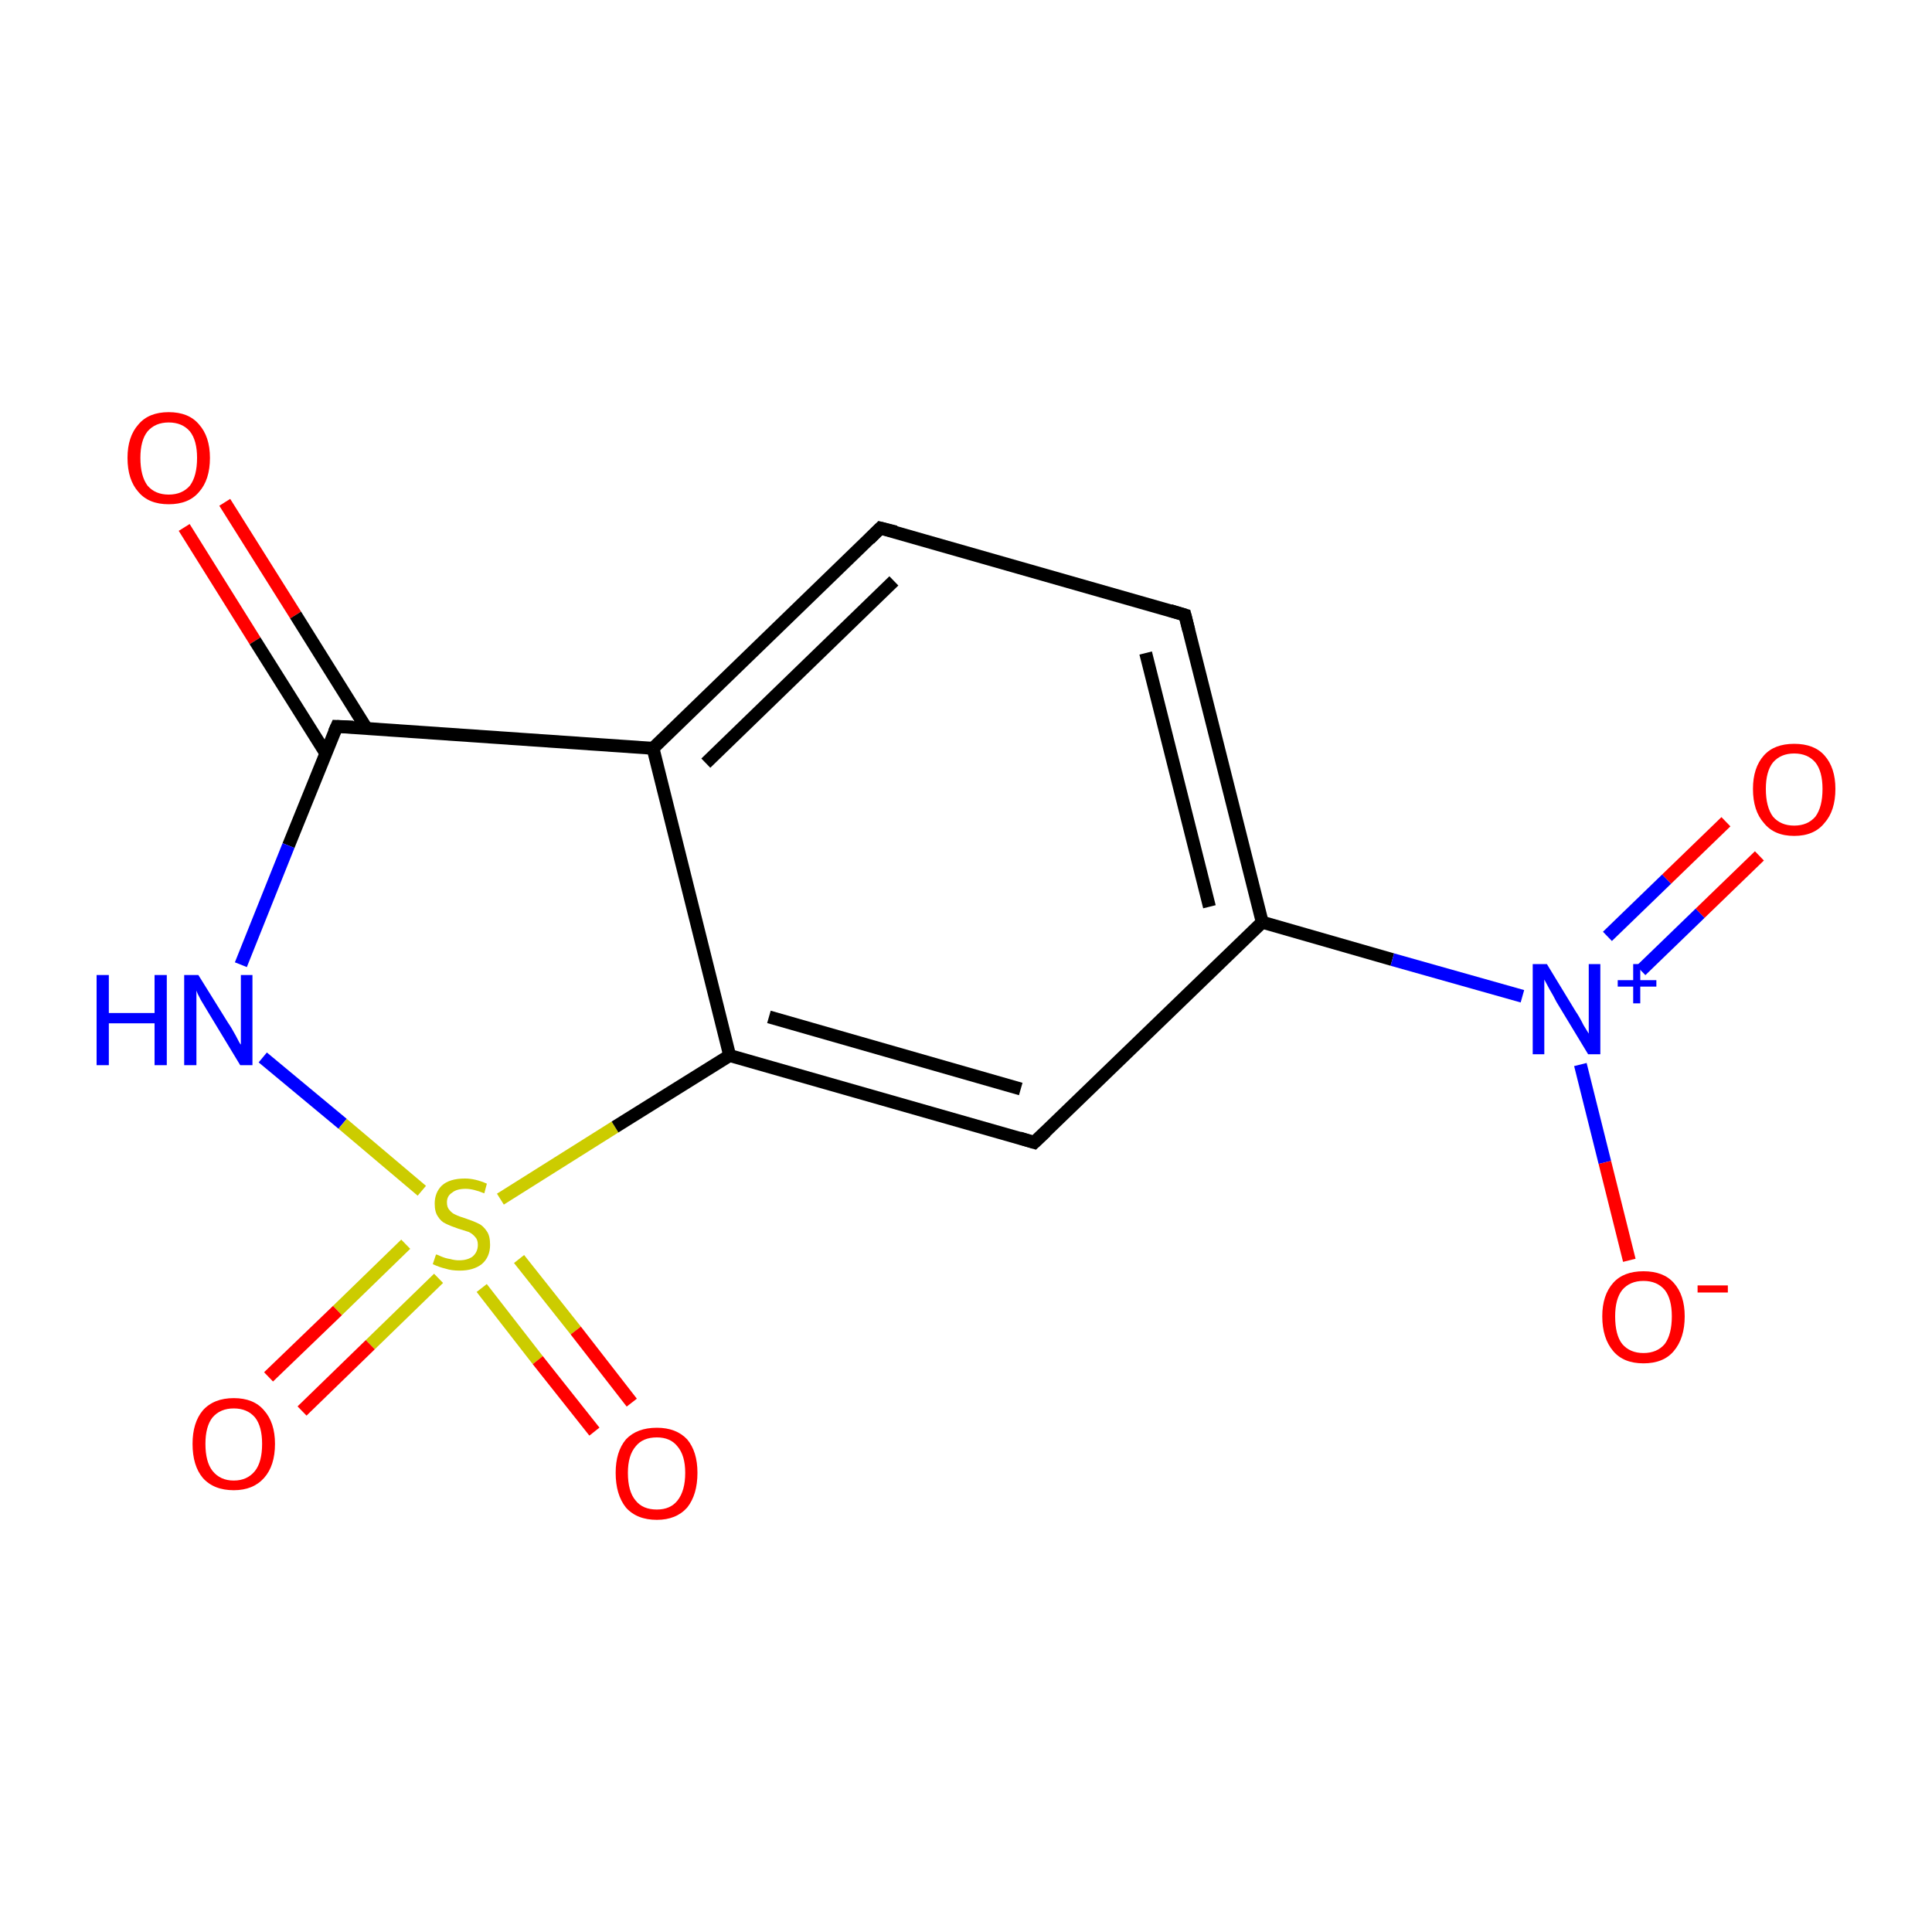 <?xml version='1.0' encoding='iso-8859-1'?>
<svg version='1.1' baseProfile='full'
              xmlns='http://www.w3.org/2000/svg'
                      xmlns:rdkit='http://www.rdkit.org/xml'
                      xmlns:xlink='http://www.w3.org/1999/xlink'
                  xml:space='preserve'
width='300px' height='300px' viewBox='0 0 300 300'>
<!-- END OF HEADER -->
<rect style='opacity:1.0;fill:#FFFFFF;stroke:none' width='300.0' height='300.0' x='0.0' y='0.0'> </rect>
<path class='bond-0 atom-0 atom-1' d='M 34.9,78.0 L 45.9,95.5' style='fill:none;fill-rule:evenodd;stroke:#FF0000;stroke-width:2.0px;stroke-linecap:butt;stroke-linejoin:miter;stroke-opacity:1' />
<path class='bond-0 atom-0 atom-1' d='M 45.9,95.5 L 56.9,113.1' style='fill:none;fill-rule:evenodd;stroke:#000000;stroke-width:2.0px;stroke-linecap:butt;stroke-linejoin:miter;stroke-opacity:1' />
<path class='bond-0 atom-0 atom-1' d='M 28.6,81.9 L 39.6,99.5' style='fill:none;fill-rule:evenodd;stroke:#FF0000;stroke-width:2.0px;stroke-linecap:butt;stroke-linejoin:miter;stroke-opacity:1' />
<path class='bond-0 atom-0 atom-1' d='M 39.6,99.5 L 50.6,117.0' style='fill:none;fill-rule:evenodd;stroke:#000000;stroke-width:2.0px;stroke-linecap:butt;stroke-linejoin:miter;stroke-opacity:1' />
<path class='bond-1 atom-1 atom-2' d='M 52.3,112.8 L 44.8,131.3' style='fill:none;fill-rule:evenodd;stroke:#000000;stroke-width:2.0px;stroke-linecap:butt;stroke-linejoin:miter;stroke-opacity:1' />
<path class='bond-1 atom-1 atom-2' d='M 44.8,131.3 L 37.4,149.8' style='fill:none;fill-rule:evenodd;stroke:#0000FF;stroke-width:2.0px;stroke-linecap:butt;stroke-linejoin:miter;stroke-opacity:1' />
<path class='bond-2 atom-2 atom-3' d='M 40.8,164.2 L 53.2,174.5' style='fill:none;fill-rule:evenodd;stroke:#0000FF;stroke-width:2.0px;stroke-linecap:butt;stroke-linejoin:miter;stroke-opacity:1' />
<path class='bond-2 atom-2 atom-3' d='M 53.2,174.5 L 65.5,184.9' style='fill:none;fill-rule:evenodd;stroke:#CCCC00;stroke-width:2.0px;stroke-linecap:butt;stroke-linejoin:miter;stroke-opacity:1' />
<path class='bond-3 atom-3 atom-4' d='M 74.8,200.0 L 83.5,211.2' style='fill:none;fill-rule:evenodd;stroke:#CCCC00;stroke-width:2.0px;stroke-linecap:butt;stroke-linejoin:miter;stroke-opacity:1' />
<path class='bond-3 atom-3 atom-4' d='M 83.5,211.2 L 92.3,222.3' style='fill:none;fill-rule:evenodd;stroke:#FF0000;stroke-width:2.0px;stroke-linecap:butt;stroke-linejoin:miter;stroke-opacity:1' />
<path class='bond-3 atom-3 atom-4' d='M 80.6,195.5 L 89.4,206.6' style='fill:none;fill-rule:evenodd;stroke:#CCCC00;stroke-width:2.0px;stroke-linecap:butt;stroke-linejoin:miter;stroke-opacity:1' />
<path class='bond-3 atom-3 atom-4' d='M 89.4,206.6 L 98.1,217.8' style='fill:none;fill-rule:evenodd;stroke:#FF0000;stroke-width:2.0px;stroke-linecap:butt;stroke-linejoin:miter;stroke-opacity:1' />
<path class='bond-4 atom-3 atom-5' d='M 63.0,193.2 L 52.4,203.5' style='fill:none;fill-rule:evenodd;stroke:#CCCC00;stroke-width:2.0px;stroke-linecap:butt;stroke-linejoin:miter;stroke-opacity:1' />
<path class='bond-4 atom-3 atom-5' d='M 52.4,203.5 L 41.7,213.8' style='fill:none;fill-rule:evenodd;stroke:#FF0000;stroke-width:2.0px;stroke-linecap:butt;stroke-linejoin:miter;stroke-opacity:1' />
<path class='bond-4 atom-3 atom-5' d='M 68.1,198.5 L 57.5,208.8' style='fill:none;fill-rule:evenodd;stroke:#CCCC00;stroke-width:2.0px;stroke-linecap:butt;stroke-linejoin:miter;stroke-opacity:1' />
<path class='bond-4 atom-3 atom-5' d='M 57.5,208.8 L 46.9,219.1' style='fill:none;fill-rule:evenodd;stroke:#FF0000;stroke-width:2.0px;stroke-linecap:butt;stroke-linejoin:miter;stroke-opacity:1' />
<path class='bond-5 atom-3 atom-6' d='M 77.7,186.2 L 95.5,175.0' style='fill:none;fill-rule:evenodd;stroke:#CCCC00;stroke-width:2.0px;stroke-linecap:butt;stroke-linejoin:miter;stroke-opacity:1' />
<path class='bond-5 atom-3 atom-6' d='M 95.5,175.0 L 113.3,163.9' style='fill:none;fill-rule:evenodd;stroke:#000000;stroke-width:2.0px;stroke-linecap:butt;stroke-linejoin:miter;stroke-opacity:1' />
<path class='bond-6 atom-6 atom-7' d='M 113.3,163.9 L 160.6,177.4' style='fill:none;fill-rule:evenodd;stroke:#000000;stroke-width:2.0px;stroke-linecap:butt;stroke-linejoin:miter;stroke-opacity:1' />
<path class='bond-6 atom-6 atom-7' d='M 119.4,157.9 L 158.5,169.1' style='fill:none;fill-rule:evenodd;stroke:#000000;stroke-width:2.0px;stroke-linecap:butt;stroke-linejoin:miter;stroke-opacity:1' />
<path class='bond-7 atom-7 atom-8' d='M 160.6,177.4 L 196.0,143.2' style='fill:none;fill-rule:evenodd;stroke:#000000;stroke-width:2.0px;stroke-linecap:butt;stroke-linejoin:miter;stroke-opacity:1' />
<path class='bond-8 atom-8 atom-9' d='M 196.0,143.2 L 216.2,149.0' style='fill:none;fill-rule:evenodd;stroke:#000000;stroke-width:2.0px;stroke-linecap:butt;stroke-linejoin:miter;stroke-opacity:1' />
<path class='bond-8 atom-8 atom-9' d='M 216.2,149.0 L 236.4,154.7' style='fill:none;fill-rule:evenodd;stroke:#0000FF;stroke-width:2.0px;stroke-linecap:butt;stroke-linejoin:miter;stroke-opacity:1' />
<path class='bond-9 atom-9 atom-10' d='M 254.8,150.7 L 264.0,141.8' style='fill:none;fill-rule:evenodd;stroke:#0000FF;stroke-width:2.0px;stroke-linecap:butt;stroke-linejoin:miter;stroke-opacity:1' />
<path class='bond-9 atom-9 atom-10' d='M 264.0,141.8 L 273.2,132.9' style='fill:none;fill-rule:evenodd;stroke:#FF0000;stroke-width:2.0px;stroke-linecap:butt;stroke-linejoin:miter;stroke-opacity:1' />
<path class='bond-9 atom-9 atom-10' d='M 249.6,145.4 L 258.8,136.5' style='fill:none;fill-rule:evenodd;stroke:#0000FF;stroke-width:2.0px;stroke-linecap:butt;stroke-linejoin:miter;stroke-opacity:1' />
<path class='bond-9 atom-9 atom-10' d='M 258.8,136.5 L 268.0,127.6' style='fill:none;fill-rule:evenodd;stroke:#FF0000;stroke-width:2.0px;stroke-linecap:butt;stroke-linejoin:miter;stroke-opacity:1' />
<path class='bond-10 atom-9 atom-11' d='M 245.4,165.3 L 249.2,180.5' style='fill:none;fill-rule:evenodd;stroke:#0000FF;stroke-width:2.0px;stroke-linecap:butt;stroke-linejoin:miter;stroke-opacity:1' />
<path class='bond-10 atom-9 atom-11' d='M 249.2,180.5 L 253.0,195.7' style='fill:none;fill-rule:evenodd;stroke:#FF0000;stroke-width:2.0px;stroke-linecap:butt;stroke-linejoin:miter;stroke-opacity:1' />
<path class='bond-11 atom-8 atom-12' d='M 196.0,143.2 L 184.0,95.5' style='fill:none;fill-rule:evenodd;stroke:#000000;stroke-width:2.0px;stroke-linecap:butt;stroke-linejoin:miter;stroke-opacity:1' />
<path class='bond-11 atom-8 atom-12' d='M 187.8,140.8 L 177.9,101.4' style='fill:none;fill-rule:evenodd;stroke:#000000;stroke-width:2.0px;stroke-linecap:butt;stroke-linejoin:miter;stroke-opacity:1' />
<path class='bond-12 atom-12 atom-13' d='M 184.0,95.5 L 136.7,82.0' style='fill:none;fill-rule:evenodd;stroke:#000000;stroke-width:2.0px;stroke-linecap:butt;stroke-linejoin:miter;stroke-opacity:1' />
<path class='bond-13 atom-13 atom-14' d='M 136.7,82.0 L 101.4,116.2' style='fill:none;fill-rule:evenodd;stroke:#000000;stroke-width:2.0px;stroke-linecap:butt;stroke-linejoin:miter;stroke-opacity:1' />
<path class='bond-13 atom-13 atom-14' d='M 138.8,90.2 L 109.6,118.5' style='fill:none;fill-rule:evenodd;stroke:#000000;stroke-width:2.0px;stroke-linecap:butt;stroke-linejoin:miter;stroke-opacity:1' />
<path class='bond-14 atom-14 atom-1' d='M 101.4,116.2 L 52.3,112.8' style='fill:none;fill-rule:evenodd;stroke:#000000;stroke-width:2.0px;stroke-linecap:butt;stroke-linejoin:miter;stroke-opacity:1' />
<path class='bond-15 atom-14 atom-6' d='M 101.4,116.2 L 113.3,163.9' style='fill:none;fill-rule:evenodd;stroke:#000000;stroke-width:2.0px;stroke-linecap:butt;stroke-linejoin:miter;stroke-opacity:1' />
<path d='M 51.9,113.7 L 52.3,112.8 L 54.8,112.9' style='fill:none;stroke:#000000;stroke-width:2.0px;stroke-linecap:butt;stroke-linejoin:miter;stroke-miterlimit:10;stroke-opacity:1;' />
<path d='M 158.3,176.7 L 160.6,177.4 L 162.4,175.7' style='fill:none;stroke:#000000;stroke-width:2.0px;stroke-linecap:butt;stroke-linejoin:miter;stroke-miterlimit:10;stroke-opacity:1;' />
<path d='M 184.6,97.9 L 184.0,95.5 L 181.7,94.8' style='fill:none;stroke:#000000;stroke-width:2.0px;stroke-linecap:butt;stroke-linejoin:miter;stroke-miterlimit:10;stroke-opacity:1;' />
<path d='M 139.1,82.6 L 136.7,82.0 L 135.0,83.7' style='fill:none;stroke:#000000;stroke-width:2.0px;stroke-linecap:butt;stroke-linejoin:miter;stroke-miterlimit:10;stroke-opacity:1;' />
<path class='atom-0' d='M 19.8 71.1
Q 19.8 67.8, 21.5 65.9
Q 23.1 64.0, 26.2 64.0
Q 29.3 64.0, 30.9 65.9
Q 32.6 67.8, 32.6 71.1
Q 32.6 74.5, 30.9 76.4
Q 29.3 78.3, 26.2 78.3
Q 23.1 78.3, 21.5 76.4
Q 19.8 74.5, 19.8 71.1
M 26.2 76.8
Q 28.3 76.8, 29.5 75.4
Q 30.6 73.9, 30.6 71.1
Q 30.6 68.4, 29.5 67.0
Q 28.3 65.6, 26.2 65.6
Q 24.1 65.6, 22.9 67.0
Q 21.8 68.4, 21.8 71.1
Q 21.8 73.9, 22.9 75.4
Q 24.1 76.8, 26.2 76.8
' fill='#FF0000'/>
<path class='atom-2' d='M 15.0 151.4
L 16.9 151.4
L 16.9 157.3
L 24.0 157.3
L 24.0 151.4
L 25.9 151.4
L 25.9 165.4
L 24.0 165.4
L 24.0 158.9
L 16.9 158.9
L 16.9 165.4
L 15.0 165.4
L 15.0 151.4
' fill='#0000FF'/>
<path class='atom-2' d='M 30.8 151.4
L 35.4 158.8
Q 35.9 159.5, 36.6 160.8
Q 37.3 162.2, 37.4 162.2
L 37.4 151.4
L 39.2 151.4
L 39.2 165.4
L 37.3 165.4
L 32.4 157.3
Q 31.8 156.3, 31.2 155.3
Q 30.6 154.2, 30.5 153.8
L 30.5 165.4
L 28.6 165.4
L 28.6 151.4
L 30.8 151.4
' fill='#0000FF'/>
<path class='atom-3' d='M 67.7 194.8
Q 67.9 194.8, 68.5 195.1
Q 69.2 195.4, 69.9 195.5
Q 70.6 195.7, 71.3 195.7
Q 72.6 195.7, 73.4 195.1
Q 74.2 194.4, 74.2 193.3
Q 74.2 192.5, 73.8 192.1
Q 73.4 191.6, 72.8 191.3
Q 72.2 191.1, 71.2 190.8
Q 70.0 190.4, 69.2 190.0
Q 68.5 189.7, 68.0 188.9
Q 67.5 188.2, 67.5 186.9
Q 67.5 185.2, 68.6 184.1
Q 69.8 183.0, 72.2 183.0
Q 73.8 183.0, 75.6 183.8
L 75.2 185.3
Q 73.5 184.6, 72.3 184.6
Q 70.9 184.6, 70.2 185.2
Q 69.4 185.7, 69.4 186.7
Q 69.4 187.5, 69.8 187.9
Q 70.2 188.4, 70.7 188.6
Q 71.3 188.9, 72.3 189.2
Q 73.5 189.6, 74.3 190.0
Q 75.0 190.3, 75.6 191.2
Q 76.1 191.9, 76.1 193.3
Q 76.1 195.2, 74.8 196.3
Q 73.5 197.3, 71.4 197.3
Q 70.1 197.3, 69.2 197.0
Q 68.3 196.8, 67.2 196.3
L 67.7 194.8
' fill='#CCCC00'/>
<path class='atom-4' d='M 95.6 228.7
Q 95.6 225.4, 97.2 223.5
Q 98.9 221.7, 102.0 221.7
Q 105.0 221.7, 106.7 223.5
Q 108.3 225.4, 108.3 228.7
Q 108.3 232.1, 106.7 234.1
Q 105.0 236.0, 102.0 236.0
Q 98.9 236.0, 97.2 234.1
Q 95.6 232.1, 95.6 228.7
M 102.0 234.4
Q 104.1 234.4, 105.2 233.0
Q 106.4 231.5, 106.4 228.7
Q 106.4 226.0, 105.2 224.6
Q 104.1 223.2, 102.0 223.2
Q 99.8 223.2, 98.7 224.6
Q 97.5 226.0, 97.5 228.7
Q 97.5 231.6, 98.7 233.0
Q 99.8 234.4, 102.0 234.4
' fill='#FF0000'/>
<path class='atom-5' d='M 29.9 224.2
Q 29.9 220.9, 31.5 219.0
Q 33.2 217.1, 36.3 217.1
Q 39.4 217.1, 41.0 219.0
Q 42.7 220.9, 42.7 224.2
Q 42.7 227.6, 41.0 229.5
Q 39.3 231.4, 36.3 231.4
Q 33.2 231.4, 31.5 229.5
Q 29.9 227.6, 29.9 224.2
M 36.3 229.9
Q 38.4 229.9, 39.6 228.4
Q 40.7 227.0, 40.7 224.2
Q 40.7 221.5, 39.6 220.1
Q 38.4 218.7, 36.3 218.7
Q 34.2 218.7, 33.0 220.1
Q 31.9 221.5, 31.9 224.2
Q 31.9 227.0, 33.0 228.4
Q 34.2 229.9, 36.3 229.9
' fill='#FF0000'/>
<path class='atom-9' d='M 240.2 149.7
L 244.7 157.1
Q 245.2 157.8, 245.9 159.2
Q 246.7 160.5, 246.7 160.5
L 246.7 149.7
L 248.5 149.7
L 248.5 163.7
L 246.6 163.7
L 241.7 155.6
Q 241.2 154.6, 240.6 153.6
Q 240.0 152.5, 239.8 152.1
L 239.8 163.7
L 238.0 163.7
L 238.0 149.7
L 240.2 149.7
' fill='#0000FF'/>
<path class='atom-9' d='M 251.2 152.2
L 253.6 152.2
L 253.6 149.7
L 254.7 149.7
L 254.7 152.2
L 257.2 152.2
L 257.2 153.2
L 254.7 153.2
L 254.7 155.8
L 253.6 155.8
L 253.6 153.2
L 251.2 153.2
L 251.2 152.2
' fill='#0000FF'/>
<path class='atom-10' d='M 272.2 122.5
Q 272.2 119.2, 273.9 117.3
Q 275.5 115.5, 278.6 115.5
Q 281.7 115.5, 283.3 117.3
Q 285.0 119.2, 285.0 122.5
Q 285.0 125.9, 283.3 127.8
Q 281.7 129.8, 278.6 129.8
Q 275.5 129.8, 273.9 127.8
Q 272.2 125.9, 272.2 122.5
M 278.6 128.2
Q 280.7 128.2, 281.9 126.8
Q 283.0 125.3, 283.0 122.5
Q 283.0 119.8, 281.9 118.4
Q 280.7 117.0, 278.6 117.0
Q 276.5 117.0, 275.3 118.4
Q 274.2 119.8, 274.2 122.5
Q 274.2 125.3, 275.3 126.8
Q 276.5 128.2, 278.6 128.2
' fill='#FF0000'/>
<path class='atom-11' d='M 248.8 204.4
Q 248.8 201.1, 250.5 199.2
Q 252.1 197.4, 255.2 197.4
Q 258.3 197.4, 259.9 199.2
Q 261.6 201.1, 261.6 204.4
Q 261.6 207.8, 259.9 209.8
Q 258.3 211.7, 255.2 211.7
Q 252.1 211.7, 250.5 209.8
Q 248.8 207.8, 248.8 204.4
M 255.2 210.1
Q 257.3 210.1, 258.5 208.7
Q 259.6 207.2, 259.6 204.4
Q 259.6 201.7, 258.5 200.3
Q 257.3 198.9, 255.2 198.9
Q 253.1 198.9, 251.9 200.3
Q 250.8 201.7, 250.8 204.4
Q 250.8 207.3, 251.9 208.7
Q 253.1 210.1, 255.2 210.1
' fill='#FF0000'/>
<path class='atom-11' d='M 263.6 199.6
L 268.3 199.6
L 268.3 200.7
L 263.6 200.7
L 263.6 199.6
' fill='#FF0000'/>
</svg>
